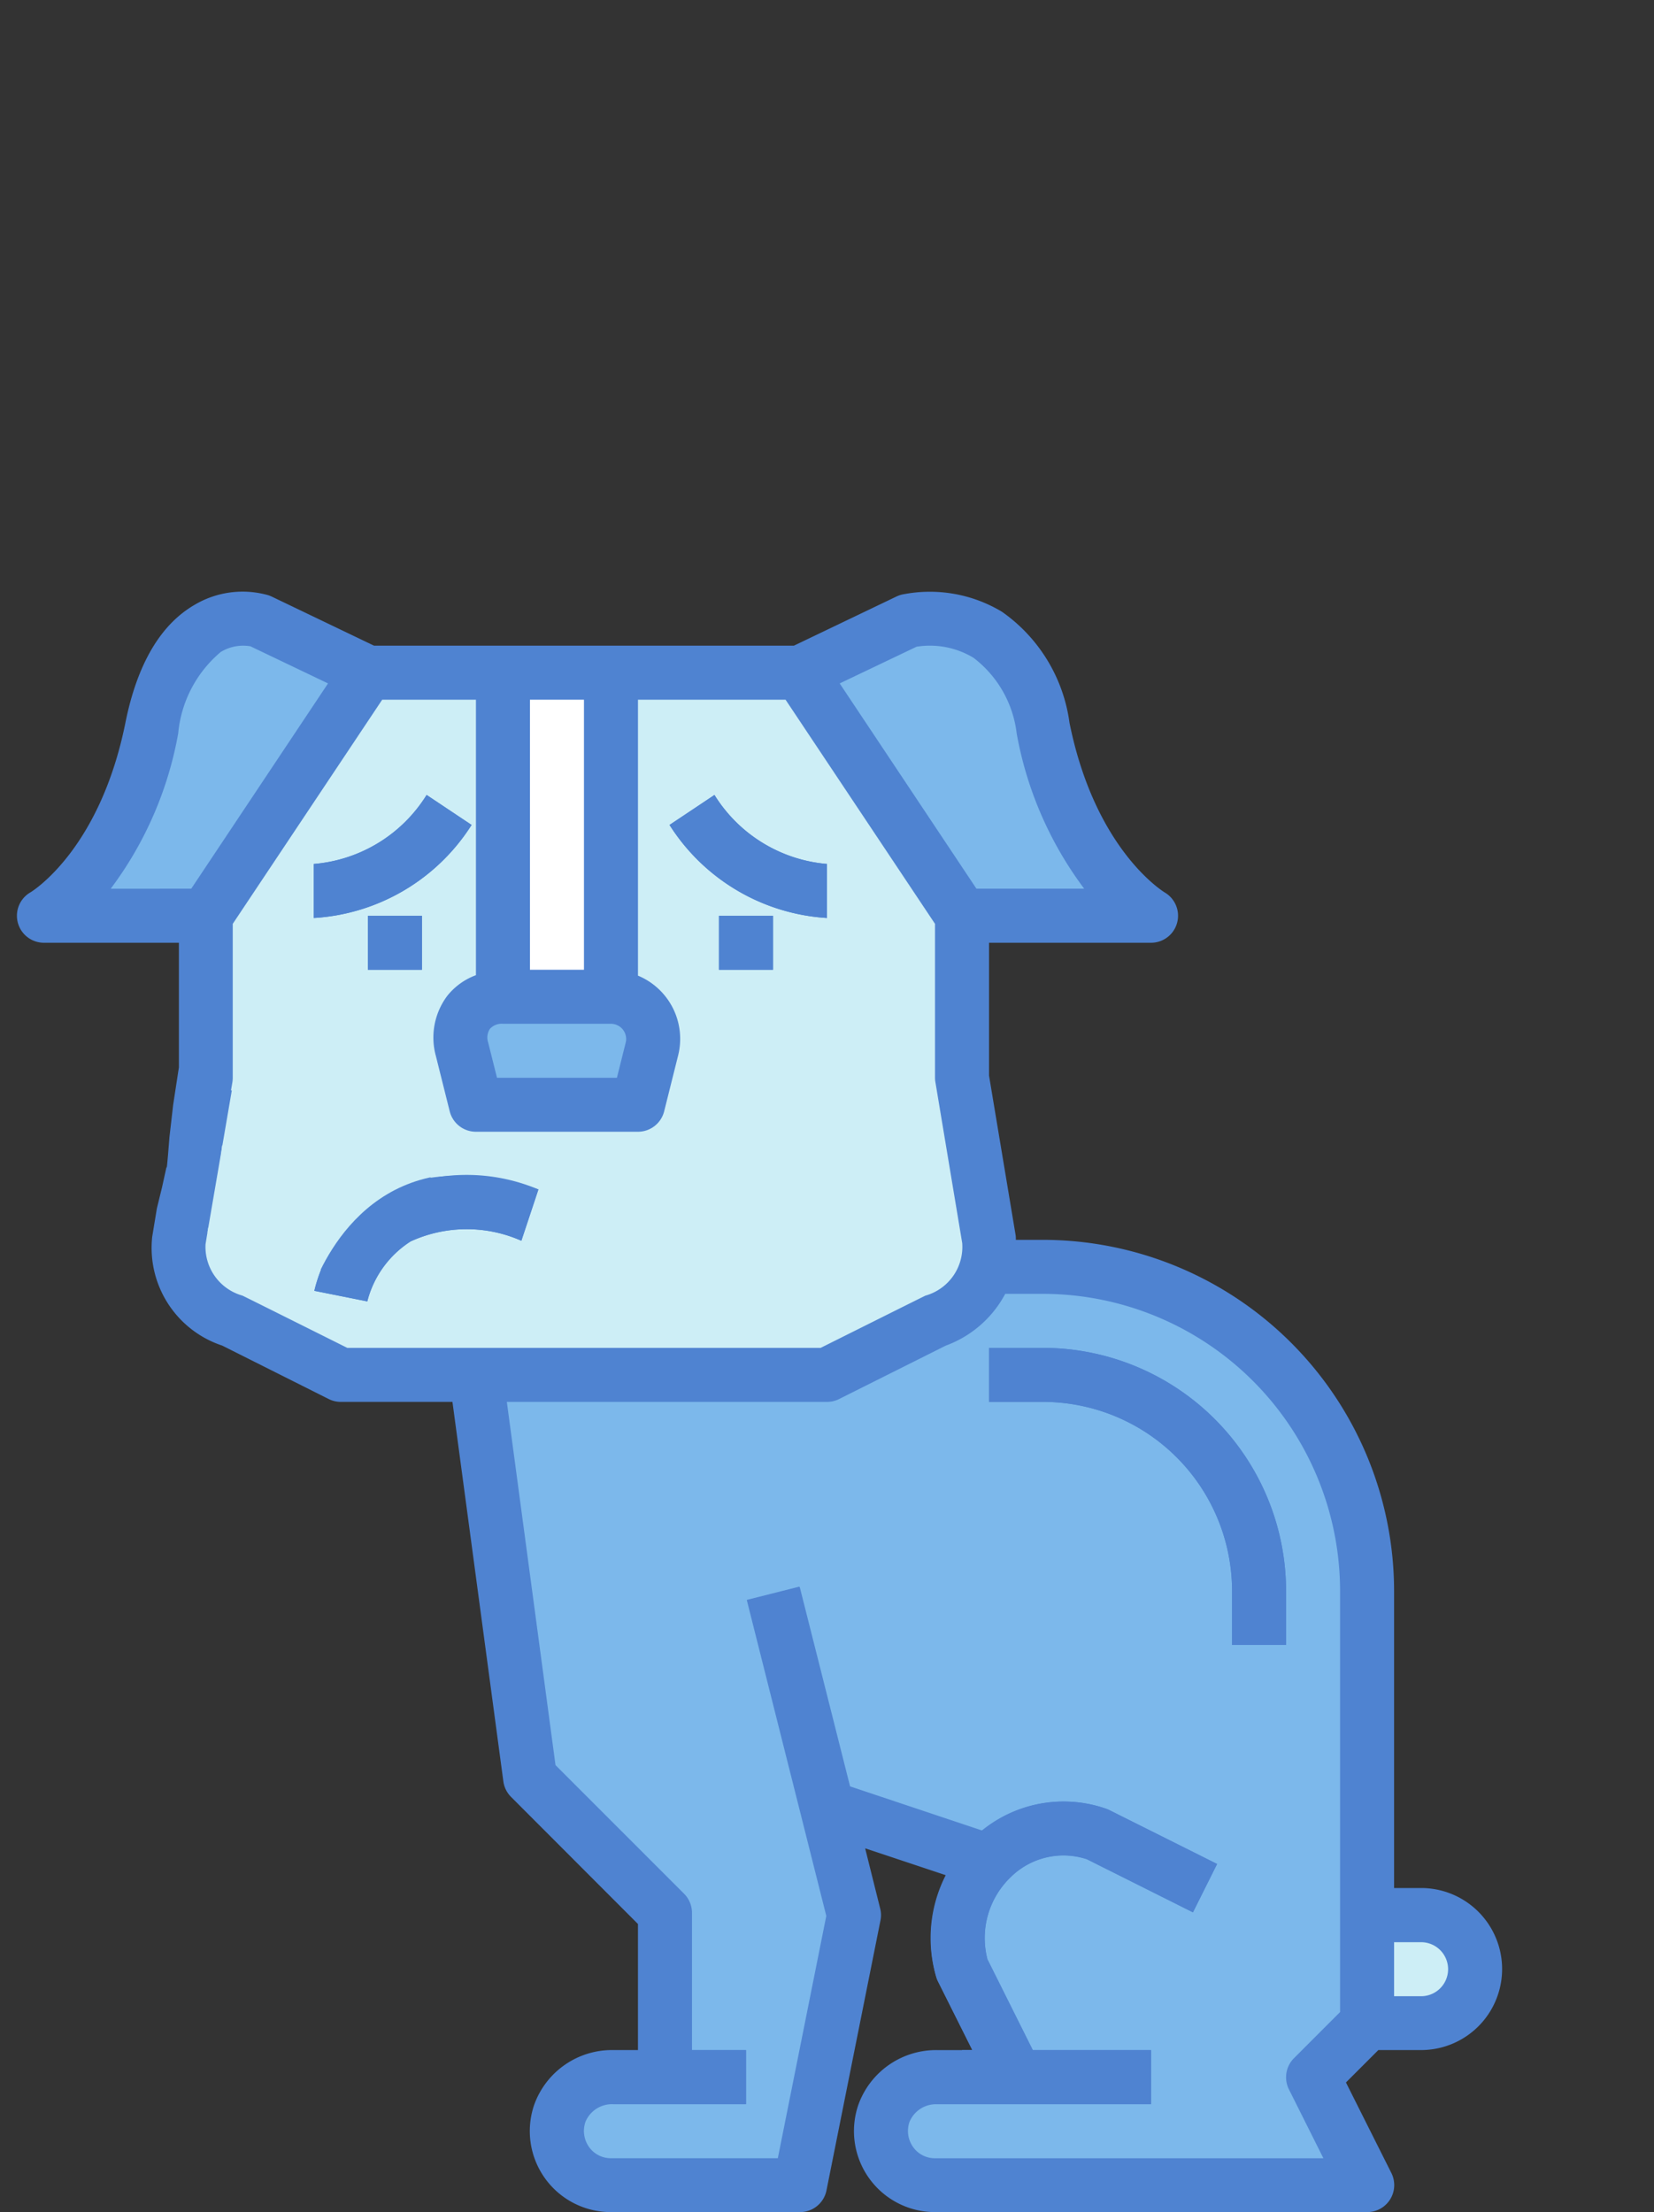 <svg xmlns="http://www.w3.org/2000/svg" viewBox="0 0 490 655.27"><rect x="0" y="0" width="490" height="655.27" fill="#333333" stroke="none"/><defs><style>.cls-1{fill:none;}.cls-2{fill:#7cb8eb;}.cls-3{fill:#cdeef6;}.cls-4{fill:#fff;}.cls-5{fill:#4f83d1;}</style></defs><g id="Layer_2" data-name="Layer 2"><g id="Layer_1-2" data-name="Layer 1"><rect class="cls-1" width="490" height="416"/><g id="Blue"><path class="cls-2" d="M405,471.26a96,96,0,0,0-96-96H292.48a24.06,24.06,0,0,1-15.49,16l-32,16H141l16,119.35,40,40v48.65H181.67a16.41,16.41,0,0,0-15.88,10.79,16.05,16.05,0,0,0,10.05,20.36,15.85,15.85,0,0,0,5.15.85h56l16-80-8-32,47.91,16a32.83,32.83,0,0,0-7.91,32l16,32H277.67a16.41,16.41,0,0,0-15.88,10.79,16.05,16.05,0,0,0,10,20.36,15.85,15.85,0,0,0,5.15.85H405l-16-32,16-16Z"/><path class="cls-3" d="M285,271.26l-48-72H109l-48,72v48l-8,48a22.74,22.74,0,0,0,16,24l32,16H245l32-16a22.73,22.73,0,0,0,16-24l-8-48Z"/><path class="cls-4" d="M149,199.26h32v96H149Z"/><path class="cls-2" d="M237,199.26l32-15.35s32-7.94,40,31.77c8.45,41.93,32,55.58,32,55.58H285Z"/><path class="cls-2" d="M109,199.26,77,183.91S53,176,45,215.68c-8.44,41.93-32,55.58-32,55.58H61Z"/><path class="cls-5" d="M197,607.26h24v16H197Z"/><path class="cls-5" d="M293.83,618.84l-16-32a8.5,8.5,0,0,1-.52-1.38,40.92,40.92,0,0,1,11-40.94,38.27,38.27,0,0,1,39.2-8.8,7.93,7.93,0,0,1,1.05.42l32,16-7.16,14.32-31.45-15.72a22.24,22.24,0,0,0-22.55,5.32,25,25,0,0,0-6.85,24.32l15.65,31.31Z"/><path class="cls-5" d="M221.4,474l15.52-3.92,16,63.37-15.52,3.92Z"/><path class="cls-5" d="M285,607.26h56v16H285Z"/><path class="cls-5" d="M381,487.26H365v-16a56.06,56.06,0,0,0-56-56H293v-16h16a72.08,72.08,0,0,1,72,72Z"/><path class="cls-2" d="M189,327.26H141l-4.12-16.48a11.93,11.93,0,0,1,7.73-15,12.11,12.11,0,0,1,4.39-.54h32a12.5,12.5,0,0,1,12.49,12.51,12.22,12.22,0,0,1-.37,3Z"/><path class="cls-5" d="M93,271.92l0-16a43.59,43.59,0,0,0,33.42-20.44l13.31,8.88A59.53,59.53,0,0,1,93,271.92Z"/><path class="cls-5" d="M109,271.26h16v16H109Z"/><path class="cls-5" d="M245,271.92a59.55,59.55,0,0,1-46.65-27.56l13.31-8.88A43.56,43.56,0,0,0,245,255.92Z"/><path class="cls-5" d="M213,271.26h16v16H213Z"/><path class="cls-5" d="M108.83,385.49l-15.68-3.14a45.87,45.87,0,0,1,20.5-28.49,54.66,54.66,0,0,1,45.87-1.52l-5.05,15.2a39.91,39.91,0,0,0-32.8.19,29.84,29.84,0,0,0-12.84,17.76Z"/><path class="cls-3" d="M405,567.26h16a16,16,0,0,1,0,32H405v-32Z"/><path class="cls-5" d="M309,399.26H293v16h16a56.06,56.06,0,0,1,56,56v16h16v-16A72.08,72.08,0,0,0,309,399.26Z"/><path class="cls-5" d="M139.67,244.36l-13.31-8.88a43.59,43.59,0,0,1-33.42,20.44l0,16A59.53,59.53,0,0,0,139.67,244.36Z"/><path class="cls-5" d="M109,271.26h16v16H109Z"/><path class="cls-5" d="M245,255.92a43.56,43.56,0,0,1-33.34-20.44l-13.31,8.88A59.55,59.55,0,0,0,245,271.92Z"/><path class="cls-5" d="M213,271.26h16v16H213Z"/><path class="cls-5" d="M421,559.26h-8v-88a104.12,104.12,0,0,0-104-104h-8.05c0-.44,0-.86-.06-1.31L293,318.6V279.26h48a8,8,0,0,0,4.08-14.88c-.8-.51-20.7-12.88-28.24-50.28a47.94,47.94,0,0,0-20-32.88,41.43,41.43,0,0,0-29.73-5.08,9.13,9.13,0,0,0-1.54.56l-30.38,14.56H110.81L80.46,176.7c-.31-.14-.63-.27-.95-.38a27.87,27.87,0,0,0-21.88,2.85c-10.1,5.86-17,17.6-20.48,34.93C29.62,251.5,9.79,263.87,9,264.34a8,8,0,0,0,4,14.92H53v36.91L51.3,327.26l-1.11,9.66s-.84,11.1-.84,8.65L48,351.71l-1.52,6.21-1.38,8.37a30.49,30.49,0,0,0,20.74,32.3l31.63,15.87a7.9,7.9,0,0,0,3.57.8h33l15.08,112.41a8,8,0,0,0,2.27,4.59L189,569.92v37.34h-7.32a24.48,24.48,0,0,0-23.48,16.37A24,24,0,0,0,181,655.26h56a8,8,0,0,0,7.84-6.4l16-80a7.81,7.81,0,0,0-.08-3.5l-4.46-17.86,24,8a41,41,0,0,0-2.94,30,8.16,8.16,0,0,0,.52,1.38l10.22,20.39h-10.4a24.47,24.47,0,0,0-23.47,16.37A24,24,0,0,0,277,655.26H405a8,8,0,0,0,7.2-11.57l-13.46-26.83,9.6-9.6H421a24,24,0,0,0,0-48ZM271.53,191.57a25,25,0,0,1,16.86,3.27,33,33,0,0,1,12.8,22.4,108.64,108.64,0,0,0,20,46H289.27l-40.51-60.8ZM157,207.26h16v80H157Zm-11.85,97.49a4.72,4.72,0,0,1,3.85-1.49h32a4.52,4.52,0,0,1,4.5,4.52,4.38,4.38,0,0,1-.14,1.08l-2.6,10.4H147.24l-2.61-10.4A4.74,4.74,0,0,1,145.14,304.75ZM32.79,263.26a108.43,108.43,0,0,0,20-46,35.8,35.8,0,0,1,12.59-24.12,12.74,12.74,0,0,1,8.8-1.7l23,11-40.52,60.8Zm32.95,89.15-1.43-2.58c-.15.9,1-6.33,1-6.33l.5-4.24,42.29,18.48a42,42,0,0,0-4.58,4.47Zm37.14,46.85s-30.81-15.39-31.06-15.48a15,15,0,0,1-10.93-15.2l.8-4.93,33.42,12.49a39.86,39.86,0,0,0-2,6.23l15.68,3.13a29.82,29.82,0,0,1,12.84-17.79,40,40,0,0,1,32.8-.19l5.05-15.2a65.87,65.87,0,0,0-31.75-3.48l-59.29-25.9.4-2.33a8.68,8.68,0,0,0,.11-1.35v-45.6l44.28-66.4H141v81.6a19.47,19.47,0,0,0-8.46,6.08,20.6,20.6,0,0,0-3.42,17.83l4.12,16.47a8,8,0,0,0,7.76,6h48a8,8,0,0,0,7.76-6.06l4.12-16.47A20.27,20.27,0,0,0,189,289V207.26h43.72L277,273.66v45.6a7.37,7.37,0,0,0,.12,1.32l7.94,47.66a15,15,0,0,1-10.88,15.54c-.26.09-31.06,15.48-31.06,15.48ZM397,596l-13.65,13.66a8,8,0,0,0-1.51,9.23l10.22,20.42H277a7.89,7.89,0,0,1-6.46-3.28,8.2,8.2,0,0,1-1.09-7.52,8.51,8.51,0,0,1,8.23-5.2H341v-16H305.94L292.51,580.4a25,25,0,0,1,6.88-24.34,22.23,22.23,0,0,1,22.6-5.38l31.43,15.78,7.15-14.32-32-16a7.93,7.93,0,0,0-1.05-.42,38.07,38.07,0,0,0-36.47,6.54L251.68,529.1,236.75,470l-15.52,3.92,23.56,93.6-14.36,71.78H181a7.89,7.89,0,0,1-6.46-3.28,8.2,8.2,0,0,1-1.09-7.52,8.51,8.51,0,0,1,8.23-5.2H221v-16H205V566.61a8,8,0,0,0-2.34-5.66l-38.09-38.09-14.42-107.6H245a7.82,7.82,0,0,0,3.58-.84l31.62-15.83a32.67,32.67,0,0,0,17.6-15.33H309a88.1,88.1,0,0,1,88,88Zm24-4.69h-8v-16h8a8,8,0,0,1,0,16Z"/></g><path class="cls-3" d="M91.53,384.81s9.82-36.52,45.09-37.08L68.8,322.26,61.47,365Z"/></g></g></svg>
